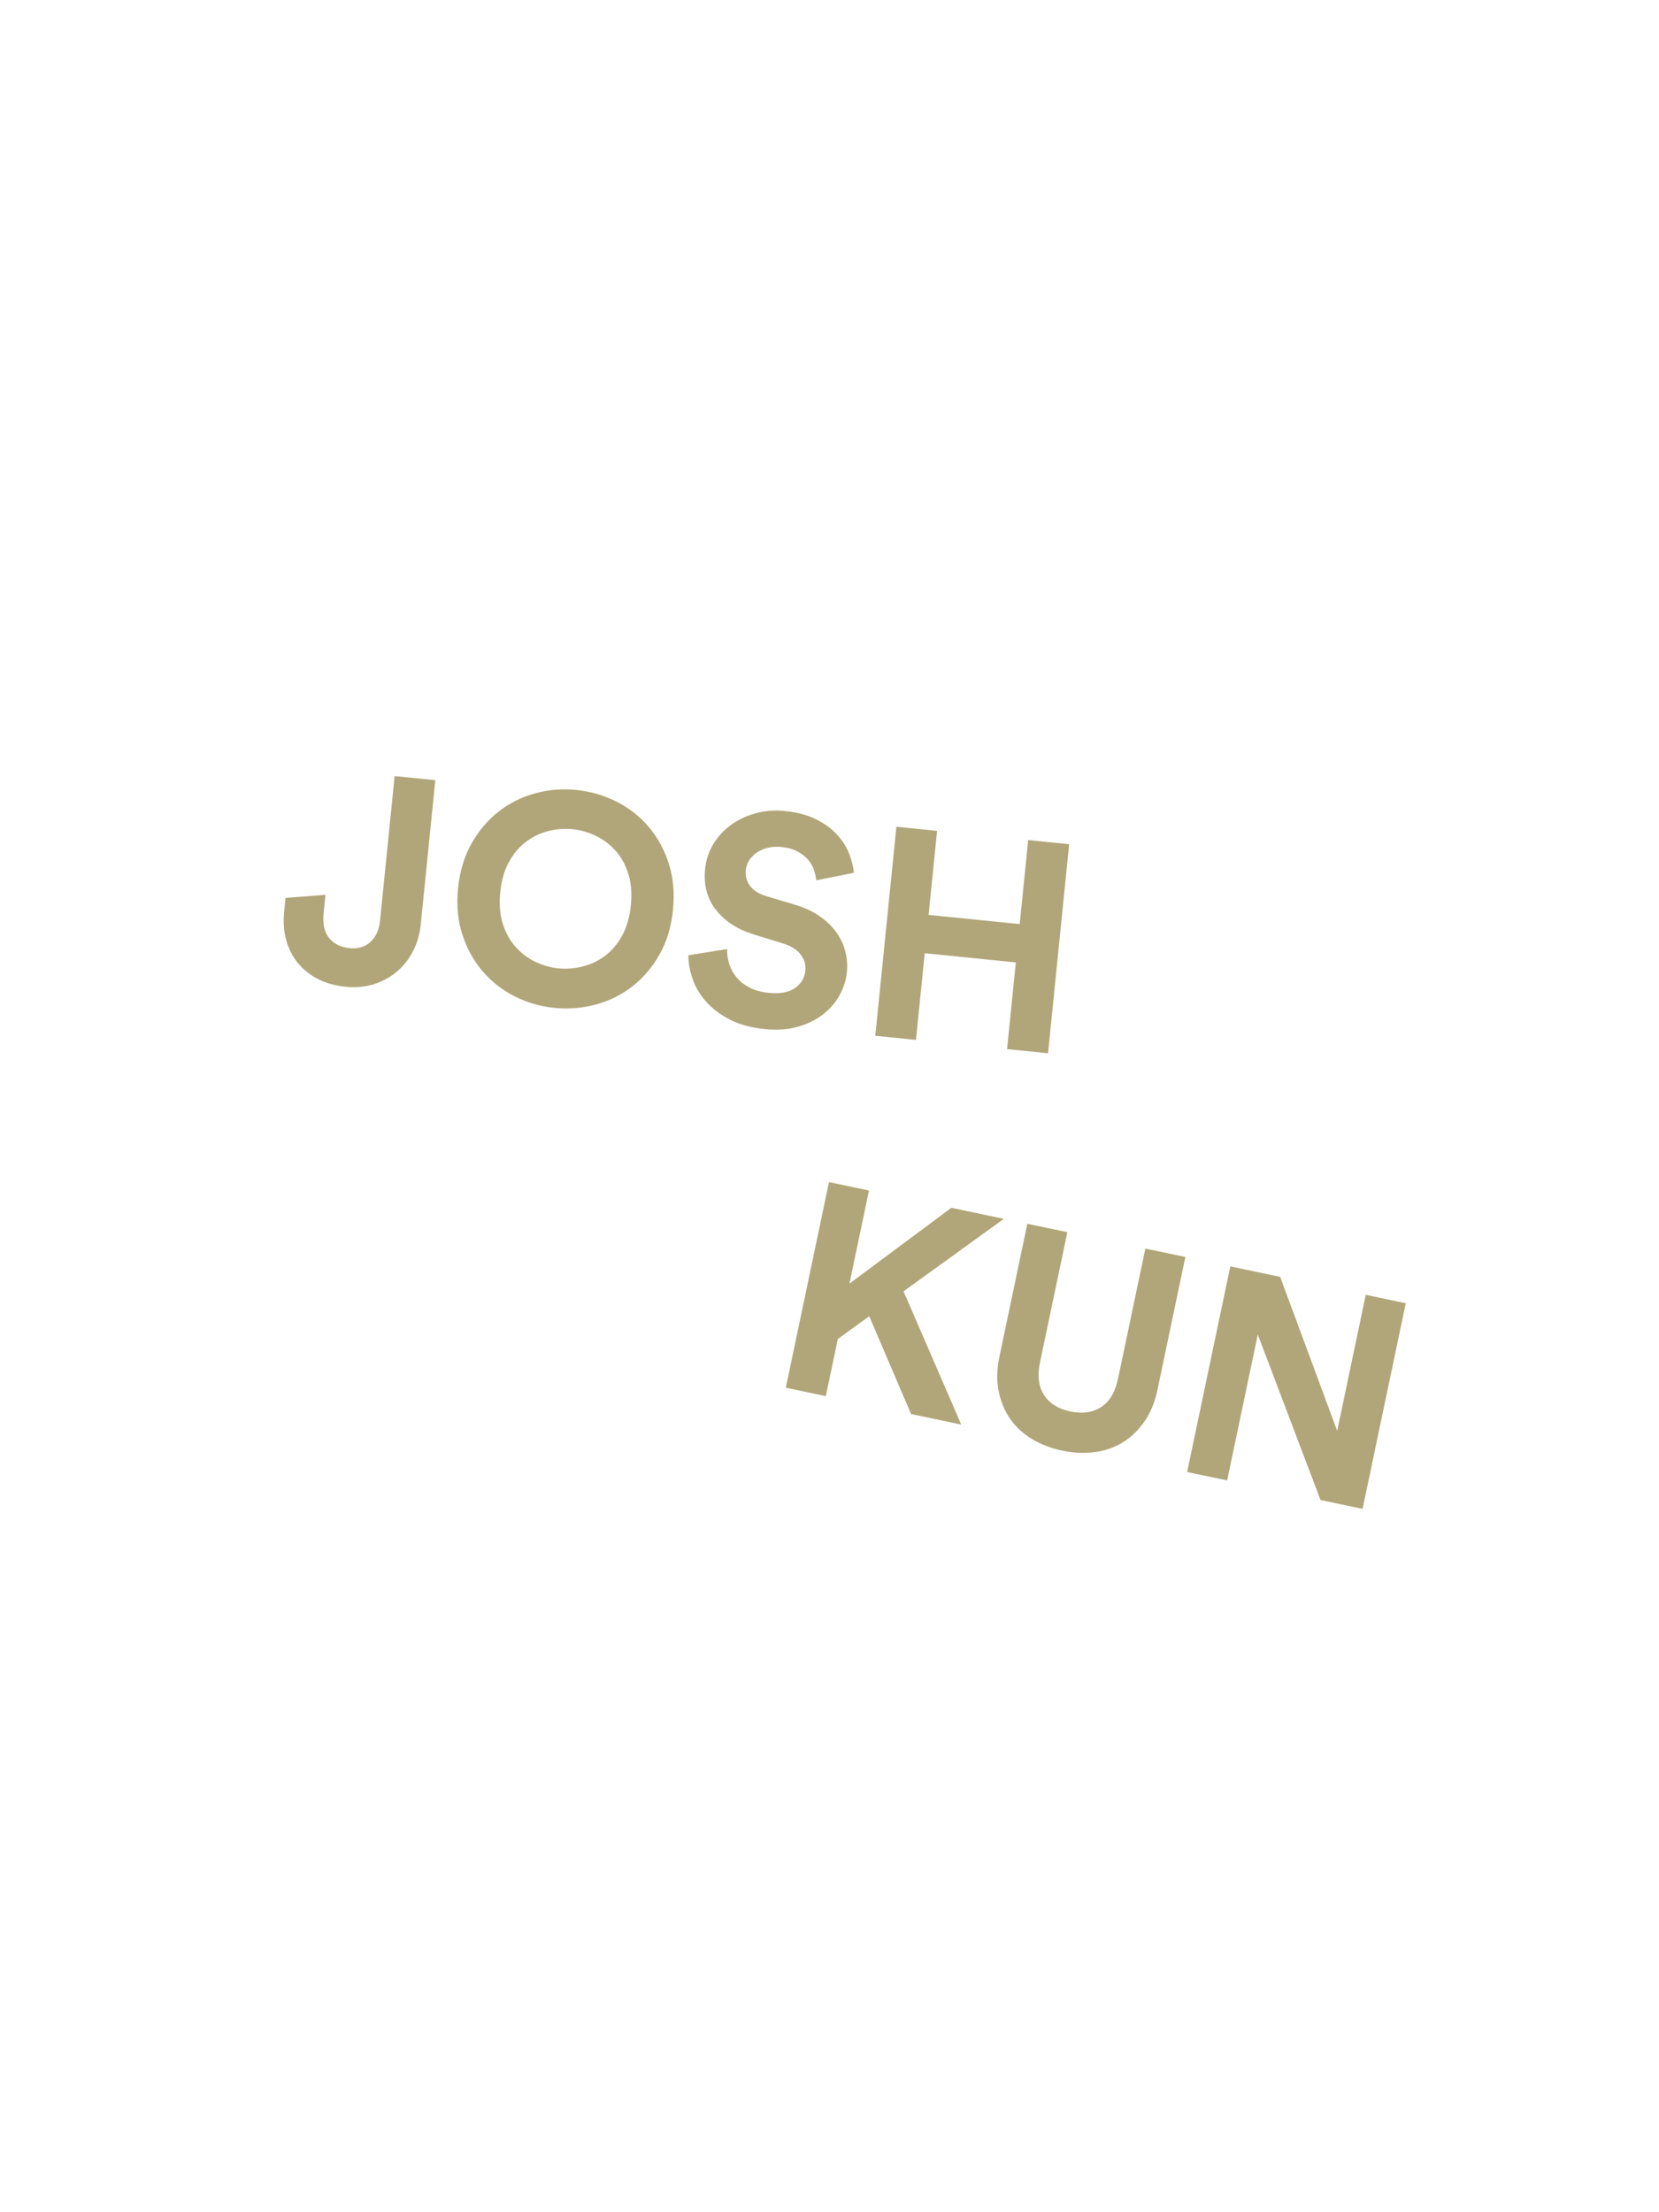 <?xml version="1.0" encoding="utf-8"?>
<!-- Generator: Adobe Illustrator 16.0.0, SVG Export Plug-In . SVG Version: 6.00 Build 0)  -->
<!DOCTYPE svg PUBLIC "-//W3C//DTD SVG 1.1//EN" "http://www.w3.org/Graphics/SVG/1.1/DTD/svg11.dtd">
<svg version="1.1" id="Layer_1" xmlns="http://www.w3.org/2000/svg" xmlns:xlink="http://www.w3.org/1999/xlink" x="0px" y="0px"
	 width="768px" height="1024px" viewBox="0 0 768 1024" enable-background="new 0 0 768 1024" xml:space="preserve">
<g>
	<path fill="#B1A679" d="M132.188,415.628l18.482-1.442l-0.896,8.87c-0.416,5.014,0.511,8.807,2.78,11.379
		c2.267,2.573,5.312,4.052,9.133,4.438c4.002,0.404,7.271-0.552,9.803-2.871c2.529-2.316,4.014-5.613,4.445-9.891l6.753-66.873
		l18.833,1.902l-6.753,66.873c-0.441,4.367-1.607,8.409-3.499,12.123c-1.892,3.717-4.373,6.89-7.439,9.521
		c-3.072,2.632-6.624,4.594-10.66,5.886c-4.037,1.292-8.422,1.7-13.151,1.222c-4.823-0.487-9.092-1.676-12.807-3.568
		c-3.716-1.892-6.82-4.364-9.314-7.42c-2.497-3.054-4.298-6.591-5.408-10.61c-1.111-4.018-1.428-8.392-0.95-13.124L132.188,415.628z
		"/>
	<path fill="#B1A679" d="M212.051,411.146c0.79-7.824,2.865-14.714,6.224-20.671c3.358-5.956,7.532-10.89,12.523-14.798
		c4.989-3.907,10.604-6.719,16.844-8.432s12.635-2.24,19.185-1.578c6.551,0.662,12.733,2.458,18.551,5.389
		c5.815,2.931,10.777,6.81,14.887,11.636c4.108,4.827,7.212,10.495,9.312,17.002c2.1,6.508,2.755,13.674,1.965,21.498
		c-0.791,7.826-2.862,14.694-6.216,20.604c-3.354,5.913-7.527,10.821-12.517,14.729c-4.992,3.908-10.628,6.717-16.912,8.426
		c-6.286,1.709-12.703,2.233-19.254,1.572c-6.55-0.662-12.711-2.456-18.481-5.382c-5.771-2.926-10.711-6.803-14.818-11.63
		c-4.11-4.826-7.214-10.469-9.319-16.933C211.918,426.115,211.26,418.972,212.051,411.146z M231.581,412.98
		c-0.551,5.459-0.168,10.302,1.152,14.524c1.318,4.224,3.279,7.8,5.879,10.727c2.6,2.93,5.628,5.234,9.091,6.916
		c3.459,1.683,7.054,2.711,10.786,3.088c3.73,0.376,7.481,0.09,11.254-0.862c3.772-0.951,7.226-2.601,10.357-4.952
		c3.133-2.348,5.767-5.46,7.905-9.335c2.135-3.873,3.482-8.541,4.033-14s0.165-10.3-1.153-14.523
		c-1.321-4.222-3.28-7.797-5.879-10.727c-2.599-2.927-5.653-5.235-9.159-6.922c-3.506-1.686-7.125-2.718-10.855-3.095
		c-3.731-0.377-7.459-0.085-11.185,0.87c-3.729,0.957-7.157,2.61-10.29,4.958c-3.133,2.351-5.77,5.462-7.905,9.335
		C233.476,402.855,232.132,407.521,231.581,412.98z"/>
	<path fill="#B1A679" d="M377.858,407.484c-0.134-1.392-0.463-2.918-0.984-4.58c-0.522-1.66-1.395-3.244-2.623-4.746
		c-1.228-1.503-2.866-2.816-4.911-3.943c-2.047-1.124-4.617-1.845-7.708-2.158c-2.275-0.229-4.38-0.097-6.313,0.397
		c-1.935,0.494-3.62,1.244-5.052,2.248c-1.436,1.006-2.59,2.198-3.464,3.579c-0.875,1.383-1.394,2.893-1.559,4.53
		c-0.267,2.64,0.364,5.023,1.896,7.154c1.53,2.131,4.035,3.739,7.509,4.825l13.25,3.958c4.284,1.259,8.017,2.97,11.2,5.129
		c3.182,2.161,5.784,4.605,7.808,7.336c2.021,2.733,3.468,5.705,4.338,8.917c0.869,3.213,1.136,6.504,0.796,9.869
		c-0.377,3.731-1.521,7.315-3.43,10.751c-1.911,3.439-4.484,6.396-7.721,8.872c-3.237,2.478-7.104,4.362-11.599,5.653
		c-4.497,1.291-9.566,1.653-15.207,1.084c-6.461-0.652-11.916-2.147-16.367-4.479c-4.453-2.333-8.101-5.114-10.945-8.344
		c-2.845-3.227-4.905-6.721-6.18-10.481c-1.276-3.759-1.921-7.384-1.935-10.88l17.938-2.876c-0.058,2.385,0.282,4.716,1.017,6.996
		c0.735,2.28,1.88,4.35,3.44,6.207c1.557,1.859,3.561,3.416,6.007,4.674c2.445,1.259,5.397,2.061,8.855,2.41
		c5.096,0.515,9.098-0.206,12.007-2.165c2.908-1.958,4.539-4.664,4.888-8.123c0.285-2.819-0.472-5.355-2.267-7.604
		c-1.794-2.25-4.565-3.929-8.313-5.045l-13.236-4.094c-7.578-2.327-13.423-6.112-17.534-11.352
		c-4.114-5.241-5.797-11.546-5.053-18.916c0.432-4.275,1.722-8.167,3.867-11.673c2.146-3.506,4.904-6.468,8.273-8.884
		c3.367-2.417,7.18-4.191,11.429-5.326c4.251-1.132,8.649-1.47,13.2-1.011c5.821,0.588,10.723,1.888,14.703,3.897
		c3.978,2.011,7.209,4.381,9.69,7.113s4.323,5.654,5.525,8.761c1.203,3.109,1.94,6.055,2.211,8.84L377.858,407.484z"/>
	<path fill="#B1A679" d="M466.2,485.614l4.052-40.124l-42.171-4.258l-4.052,40.124l-18.834-1.902l9.771-96.761l18.834,1.902
		l-3.927,38.895l42.171,4.258l3.927-38.895l18.971,1.916l-9.771,96.761L466.2,485.614z"/>
</g>
<g>
	<path fill="#B1A679" d="M402.397,609.26L387.85,619.8l-5.555,26.445l-18.525-3.891l19.989-95.177l18.526,3.891l-9.05,43.092
		l47.174-35.085l24.298,5.104l-46.434,33.559l26.713,61.675l-23.224-4.878L402.397,609.26z"/>
	<path fill="#B1A679" d="M491.654,671.456c-5.103-1.071-9.707-2.834-13.817-5.285c-4.111-2.451-7.48-5.541-10.107-9.271
		c-2.629-3.729-4.434-8.032-5.417-12.912c-0.986-4.878-0.867-10.226,0.355-16.044l12.912-61.482l18.525,3.892l-12.631,60.14
		c-1.315,6.265-0.701,11.346,1.844,15.244c2.546,3.898,6.592,6.43,12.143,7.596c5.638,1.185,10.405,0.504,14.304-2.041
		s6.506-6.95,7.821-13.215l12.631-60.14l18.525,3.891L535.83,643.31c-1.223,5.819-3.267,10.763-6.129,14.832
		c-2.866,4.071-6.25,7.285-10.155,9.641c-3.906,2.357-8.256,3.827-13.049,4.408C501.702,672.771,496.755,672.527,491.654,671.456z"
		/>
	<path fill="#B1A679" d="M611.311,694.344l-29.045-76.602l-14.182,67.522l-18.525-3.891l19.989-95.177l23.09,4.85l26.379,71.275
		l13.223-62.958l18.525,3.891l-19.989,95.177L611.311,694.344z"/>
</g>
</svg>
